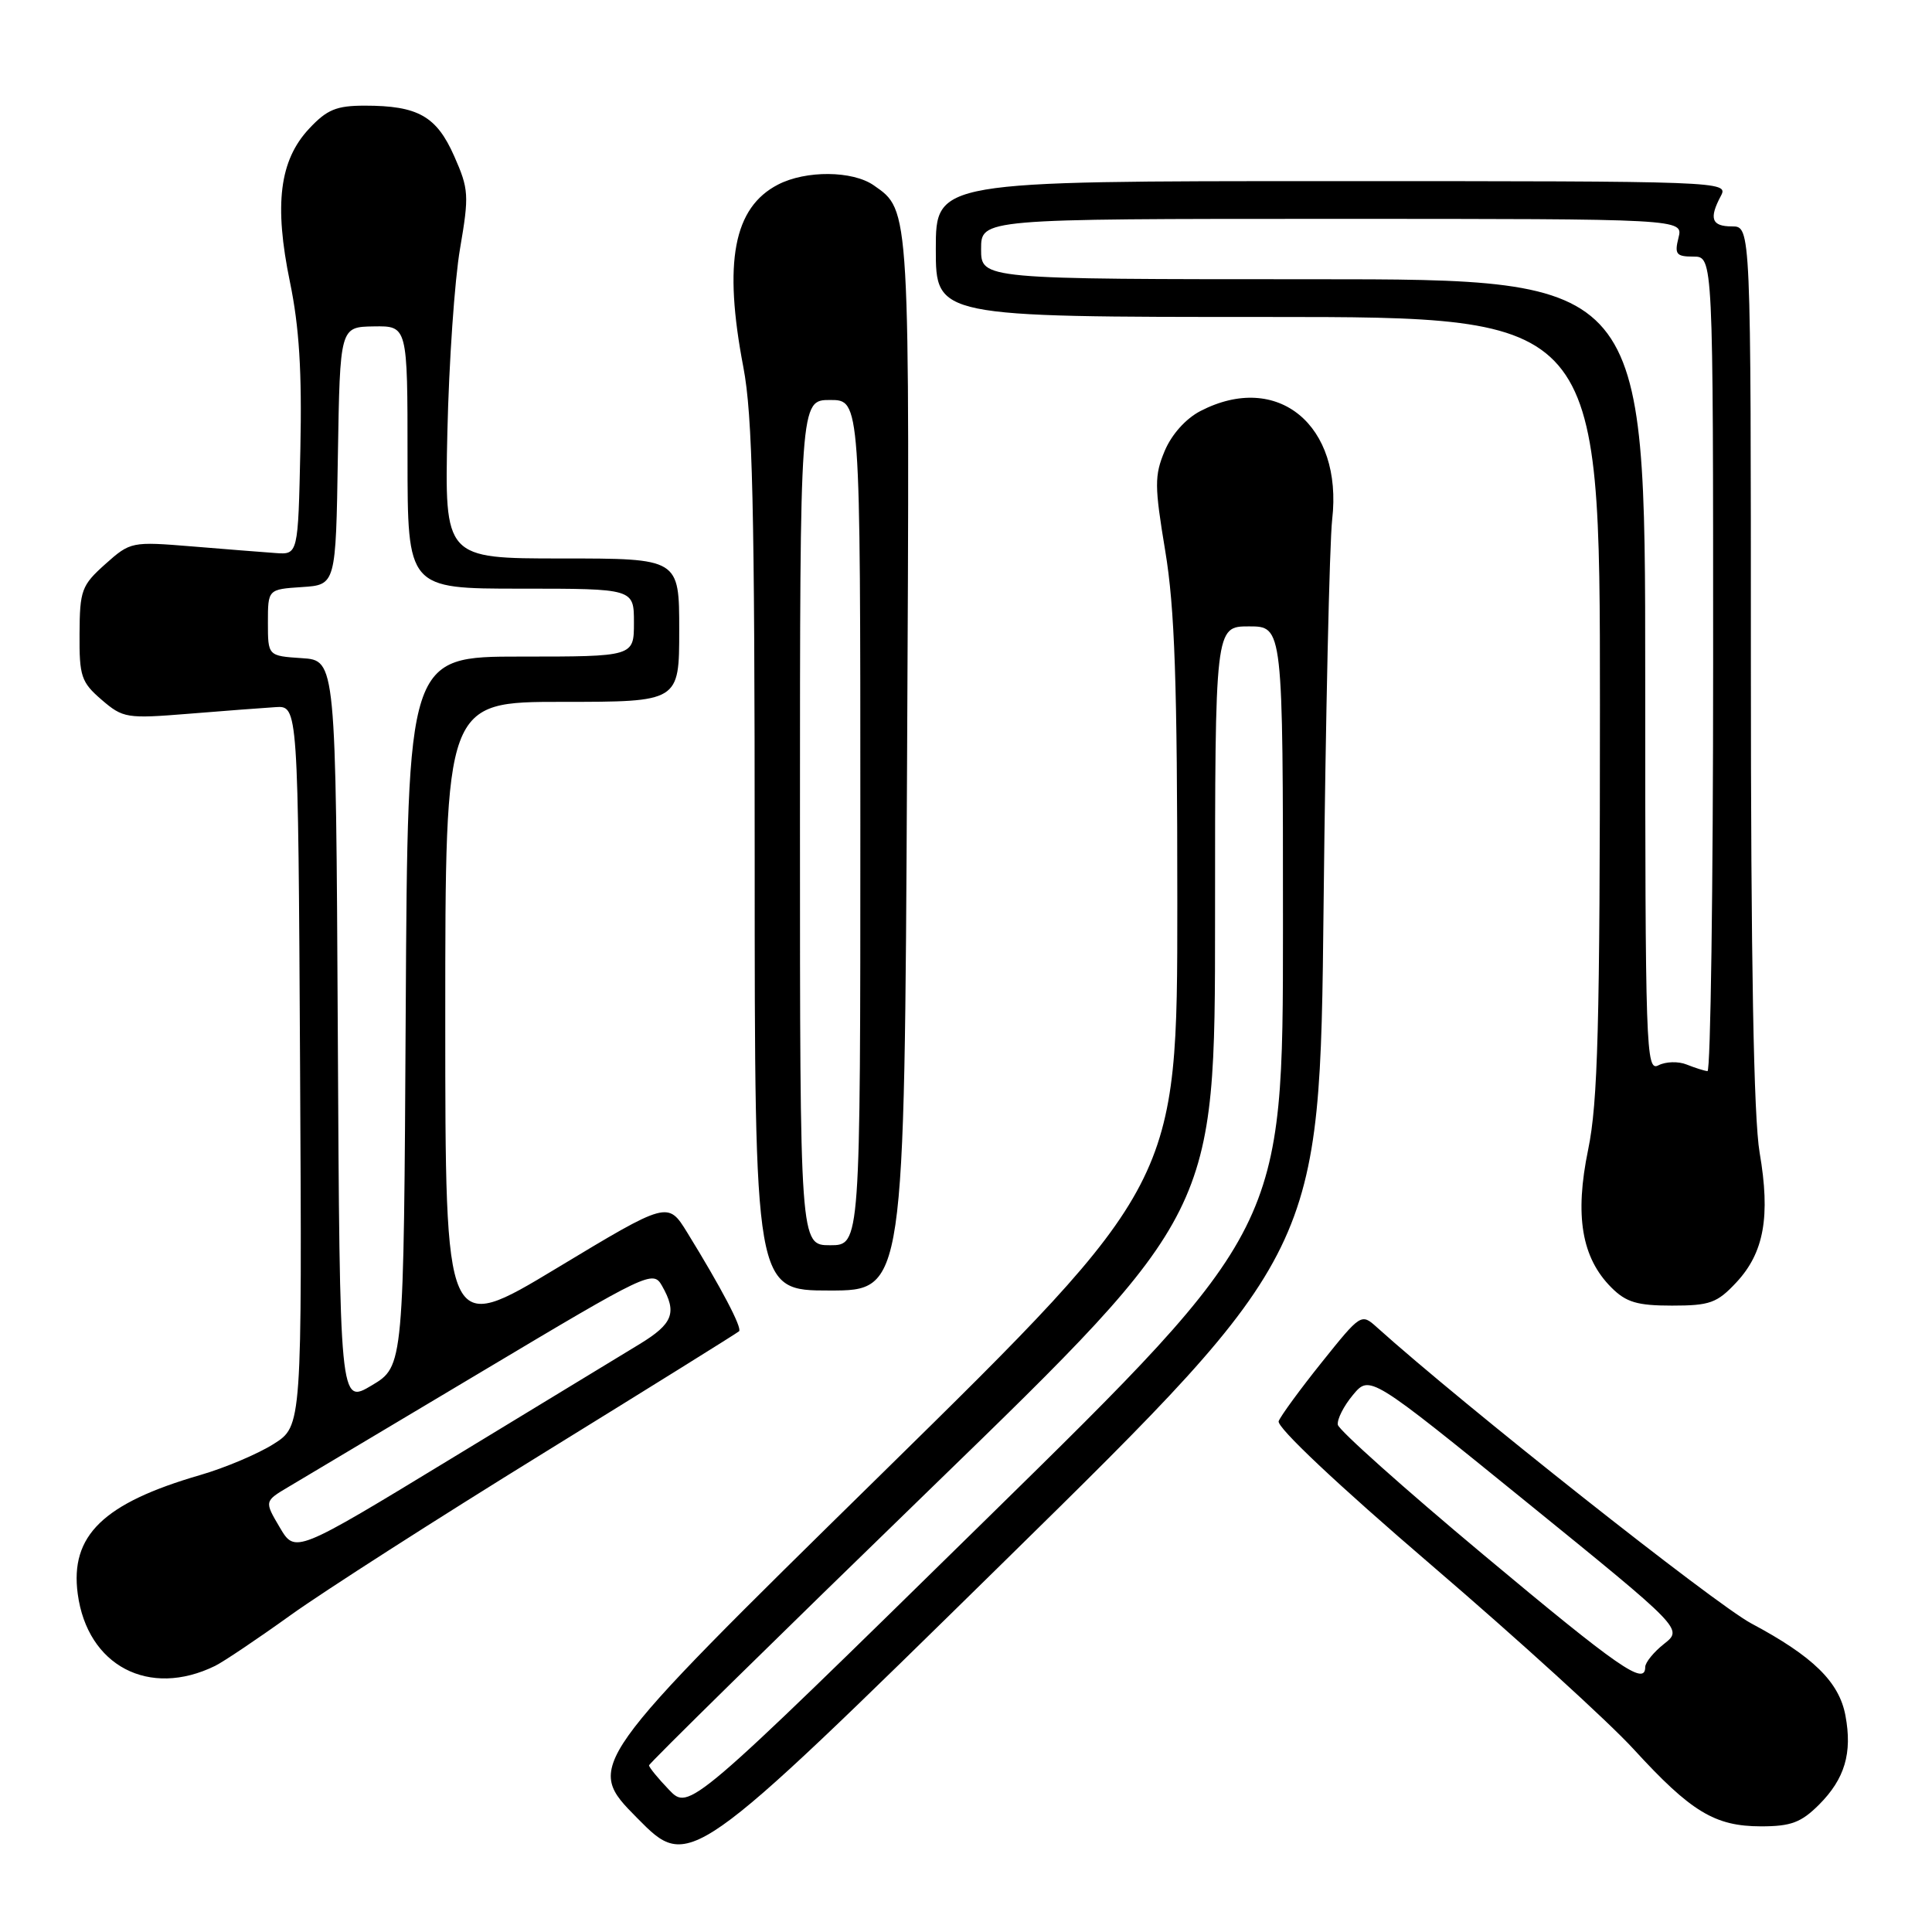 <?xml version="1.0" encoding="UTF-8" standalone="no"?>
<!DOCTYPE svg PUBLIC "-//W3C//DTD SVG 1.1//EN" "http://www.w3.org/Graphics/SVG/1.1/DTD/svg11.dtd" >
<svg xmlns="http://www.w3.org/2000/svg" xmlns:xlink="http://www.w3.org/1999/xlink" version="1.1" viewBox="0 0 256 256">
 <g >
 <path fill="currentColor"
d=" M 175.38 120.16 C 175.65 95.05 176.17 71.95 176.52 68.84 C 177.96 56.32 169.29 49.18 159.07 54.46 C 157.12 55.47 155.24 57.57 154.32 59.77 C 152.96 63.03 152.97 64.38 154.40 73.00 C 155.66 80.58 156.00 90.37 156.00 119.70 C 156.00 156.81 156.00 156.81 116.75 195.36 C 77.50 233.90 77.50 233.90 84.42 240.89 C 91.33 247.89 91.33 247.89 133.11 206.86 C 174.89 165.83 174.89 165.83 175.38 120.16 Z  M 241.03 239.13 C 244.45 235.70 245.46 232.29 244.53 227.32 C 243.70 222.86 240.23 219.47 232.05 215.11 C 227.23 212.54 193.77 186.07 182.43 175.86 C 180.38 174.01 180.31 174.06 175.15 180.50 C 172.28 184.08 169.71 187.60 169.43 188.31 C 169.13 189.09 177.20 196.70 189.72 207.43 C 201.15 217.23 213.19 228.19 216.47 231.78 C 224.07 240.08 227.22 241.99 233.33 242.00 C 237.31 242.00 238.65 241.50 241.03 239.13 Z  M 28.50 220.74 C 29.60 220.20 34.10 217.18 38.50 214.02 C 42.90 210.86 57.98 201.20 72.00 192.55 C 86.03 183.89 97.69 176.63 97.93 176.40 C 98.37 175.96 95.56 170.62 91.07 163.33 C 88.50 159.16 88.50 159.16 73.75 168.05 C 59.00 176.94 59.00 176.94 59.00 134.97 C 59.00 93.00 59.00 93.00 74.50 93.00 C 90.00 93.00 90.00 93.00 90.00 83.50 C 90.00 74.00 90.00 74.00 74.45 74.00 C 58.91 74.00 58.91 74.00 59.28 57.25 C 59.49 48.04 60.24 37.09 60.96 32.93 C 62.17 25.86 62.12 25.06 60.18 20.68 C 57.84 15.39 55.38 14.00 48.34 14.00 C 44.57 14.00 43.32 14.52 40.96 17.05 C 37.03 21.25 36.30 27.11 38.42 37.37 C 39.65 43.31 40.02 49.27 39.80 59.50 C 39.50 73.50 39.50 73.50 36.50 73.28 C 34.85 73.16 29.86 72.77 25.41 72.40 C 17.43 71.75 17.28 71.78 13.95 74.75 C 10.81 77.56 10.57 78.21 10.54 83.97 C 10.50 89.62 10.76 90.39 13.46 92.72 C 16.30 95.16 16.77 95.24 24.96 94.58 C 29.66 94.20 34.85 93.80 36.50 93.70 C 39.50 93.50 39.50 93.50 39.76 141.23 C 40.02 188.96 40.02 188.96 36.25 191.34 C 34.18 192.65 29.81 194.50 26.53 195.45 C 13.68 199.18 9.26 203.47 10.30 211.20 C 11.58 220.74 19.76 225.02 28.50 220.74 Z  M 230.07 169.93 C 233.75 165.99 234.61 161.19 233.16 152.73 C 232.37 148.13 232.00 127.39 232.00 87.98 C 232.00 30.00 232.00 30.00 229.50 30.00 C 226.79 30.00 226.42 28.96 228.04 25.93 C 229.05 24.03 228.17 24.00 176.54 24.00 C 124.00 24.00 124.00 24.00 124.00 33.00 C 124.00 42.00 124.00 42.00 168.00 42.00 C 212.00 42.00 212.00 42.00 212.00 93.39 C 212.00 136.04 211.73 146.07 210.44 152.32 C 208.63 161.08 209.57 166.66 213.52 170.61 C 215.47 172.56 216.94 173.00 221.55 173.00 C 226.56 173.00 227.52 172.66 230.07 169.93 Z  M 120.19 101.25 C 120.56 27.02 120.61 27.94 115.78 24.56 C 112.98 22.60 106.77 22.55 103.09 24.46 C 97.20 27.50 95.83 34.72 98.50 48.66 C 99.72 55.06 100.00 67.02 100.00 113.75 C 100.00 171.00 100.00 171.00 109.92 171.00 C 119.84 171.00 119.84 171.00 120.19 101.25 Z  M 88.65 237.16 C 87.19 235.64 86.00 234.18 86.00 233.92 C 86.00 233.66 102.88 217.08 123.50 197.07 C 161.00 160.68 161.00 160.68 161.00 121.84 C 161.00 83.00 161.00 83.00 165.50 83.00 C 170.00 83.00 170.00 83.00 170.00 122.88 C 170.00 162.75 170.00 162.75 130.65 201.34 C 91.31 239.93 91.31 239.93 88.65 237.16 Z  M 196.50 205.96 C 186.05 197.23 177.40 189.50 177.27 188.79 C 177.15 188.08 178.05 186.30 179.27 184.84 C 181.50 182.17 181.50 182.17 202.25 199.01 C 223.00 215.85 223.00 215.85 220.50 217.82 C 219.13 218.90 218.00 220.29 218.00 220.89 C 218.00 223.44 214.55 221.05 196.50 205.96 Z  M 37.07 202.39 C 35.02 198.92 35.02 198.92 38.26 197.00 C 40.04 195.95 51.62 189.04 64.00 181.65 C 85.86 168.60 86.53 168.28 87.71 170.36 C 89.75 173.94 89.18 175.40 84.75 178.10 C 82.41 179.52 71.19 186.34 59.81 193.26 C 39.11 205.85 39.11 205.85 37.07 202.39 Z  M 44.76 136.80 C 44.50 87.50 44.50 87.50 40.00 87.21 C 35.50 86.91 35.50 86.91 35.50 82.50 C 35.50 78.09 35.50 78.09 40.00 77.79 C 44.50 77.50 44.50 77.50 44.77 60.41 C 45.05 43.32 45.05 43.32 49.52 43.25 C 54.00 43.18 54.00 43.18 54.00 60.59 C 54.00 78.00 54.00 78.00 69.00 78.00 C 84.00 78.00 84.00 78.00 84.00 82.50 C 84.00 87.00 84.00 87.00 69.01 87.00 C 54.02 87.00 54.02 87.00 53.76 134.02 C 53.50 181.04 53.50 181.04 49.26 183.57 C 45.02 186.10 45.02 186.10 44.76 136.80 Z  M 218.00 89.54 C 218.00 37.00 218.00 37.00 174.00 37.00 C 130.00 37.00 130.00 37.00 130.00 33.00 C 130.00 29.00 130.00 29.00 176.52 29.00 C 223.04 29.00 223.04 29.00 222.41 31.50 C 221.86 33.69 222.11 34.00 224.39 34.00 C 227.00 34.00 227.00 34.00 227.00 88.00 C 227.00 117.70 226.66 141.97 226.25 141.93 C 225.84 141.89 224.60 141.50 223.50 141.06 C 222.40 140.61 220.71 140.66 219.75 141.16 C 218.09 142.02 218.00 139.25 218.00 89.54 Z  M 106.00 109.00 C 106.00 53.00 106.00 53.00 110.00 53.00 C 114.00 53.00 114.00 53.00 114.00 109.00 C 114.00 165.00 114.00 165.00 110.00 165.00 C 106.00 165.00 106.00 165.00 106.00 109.00 Z "/>
</g>
</svg>